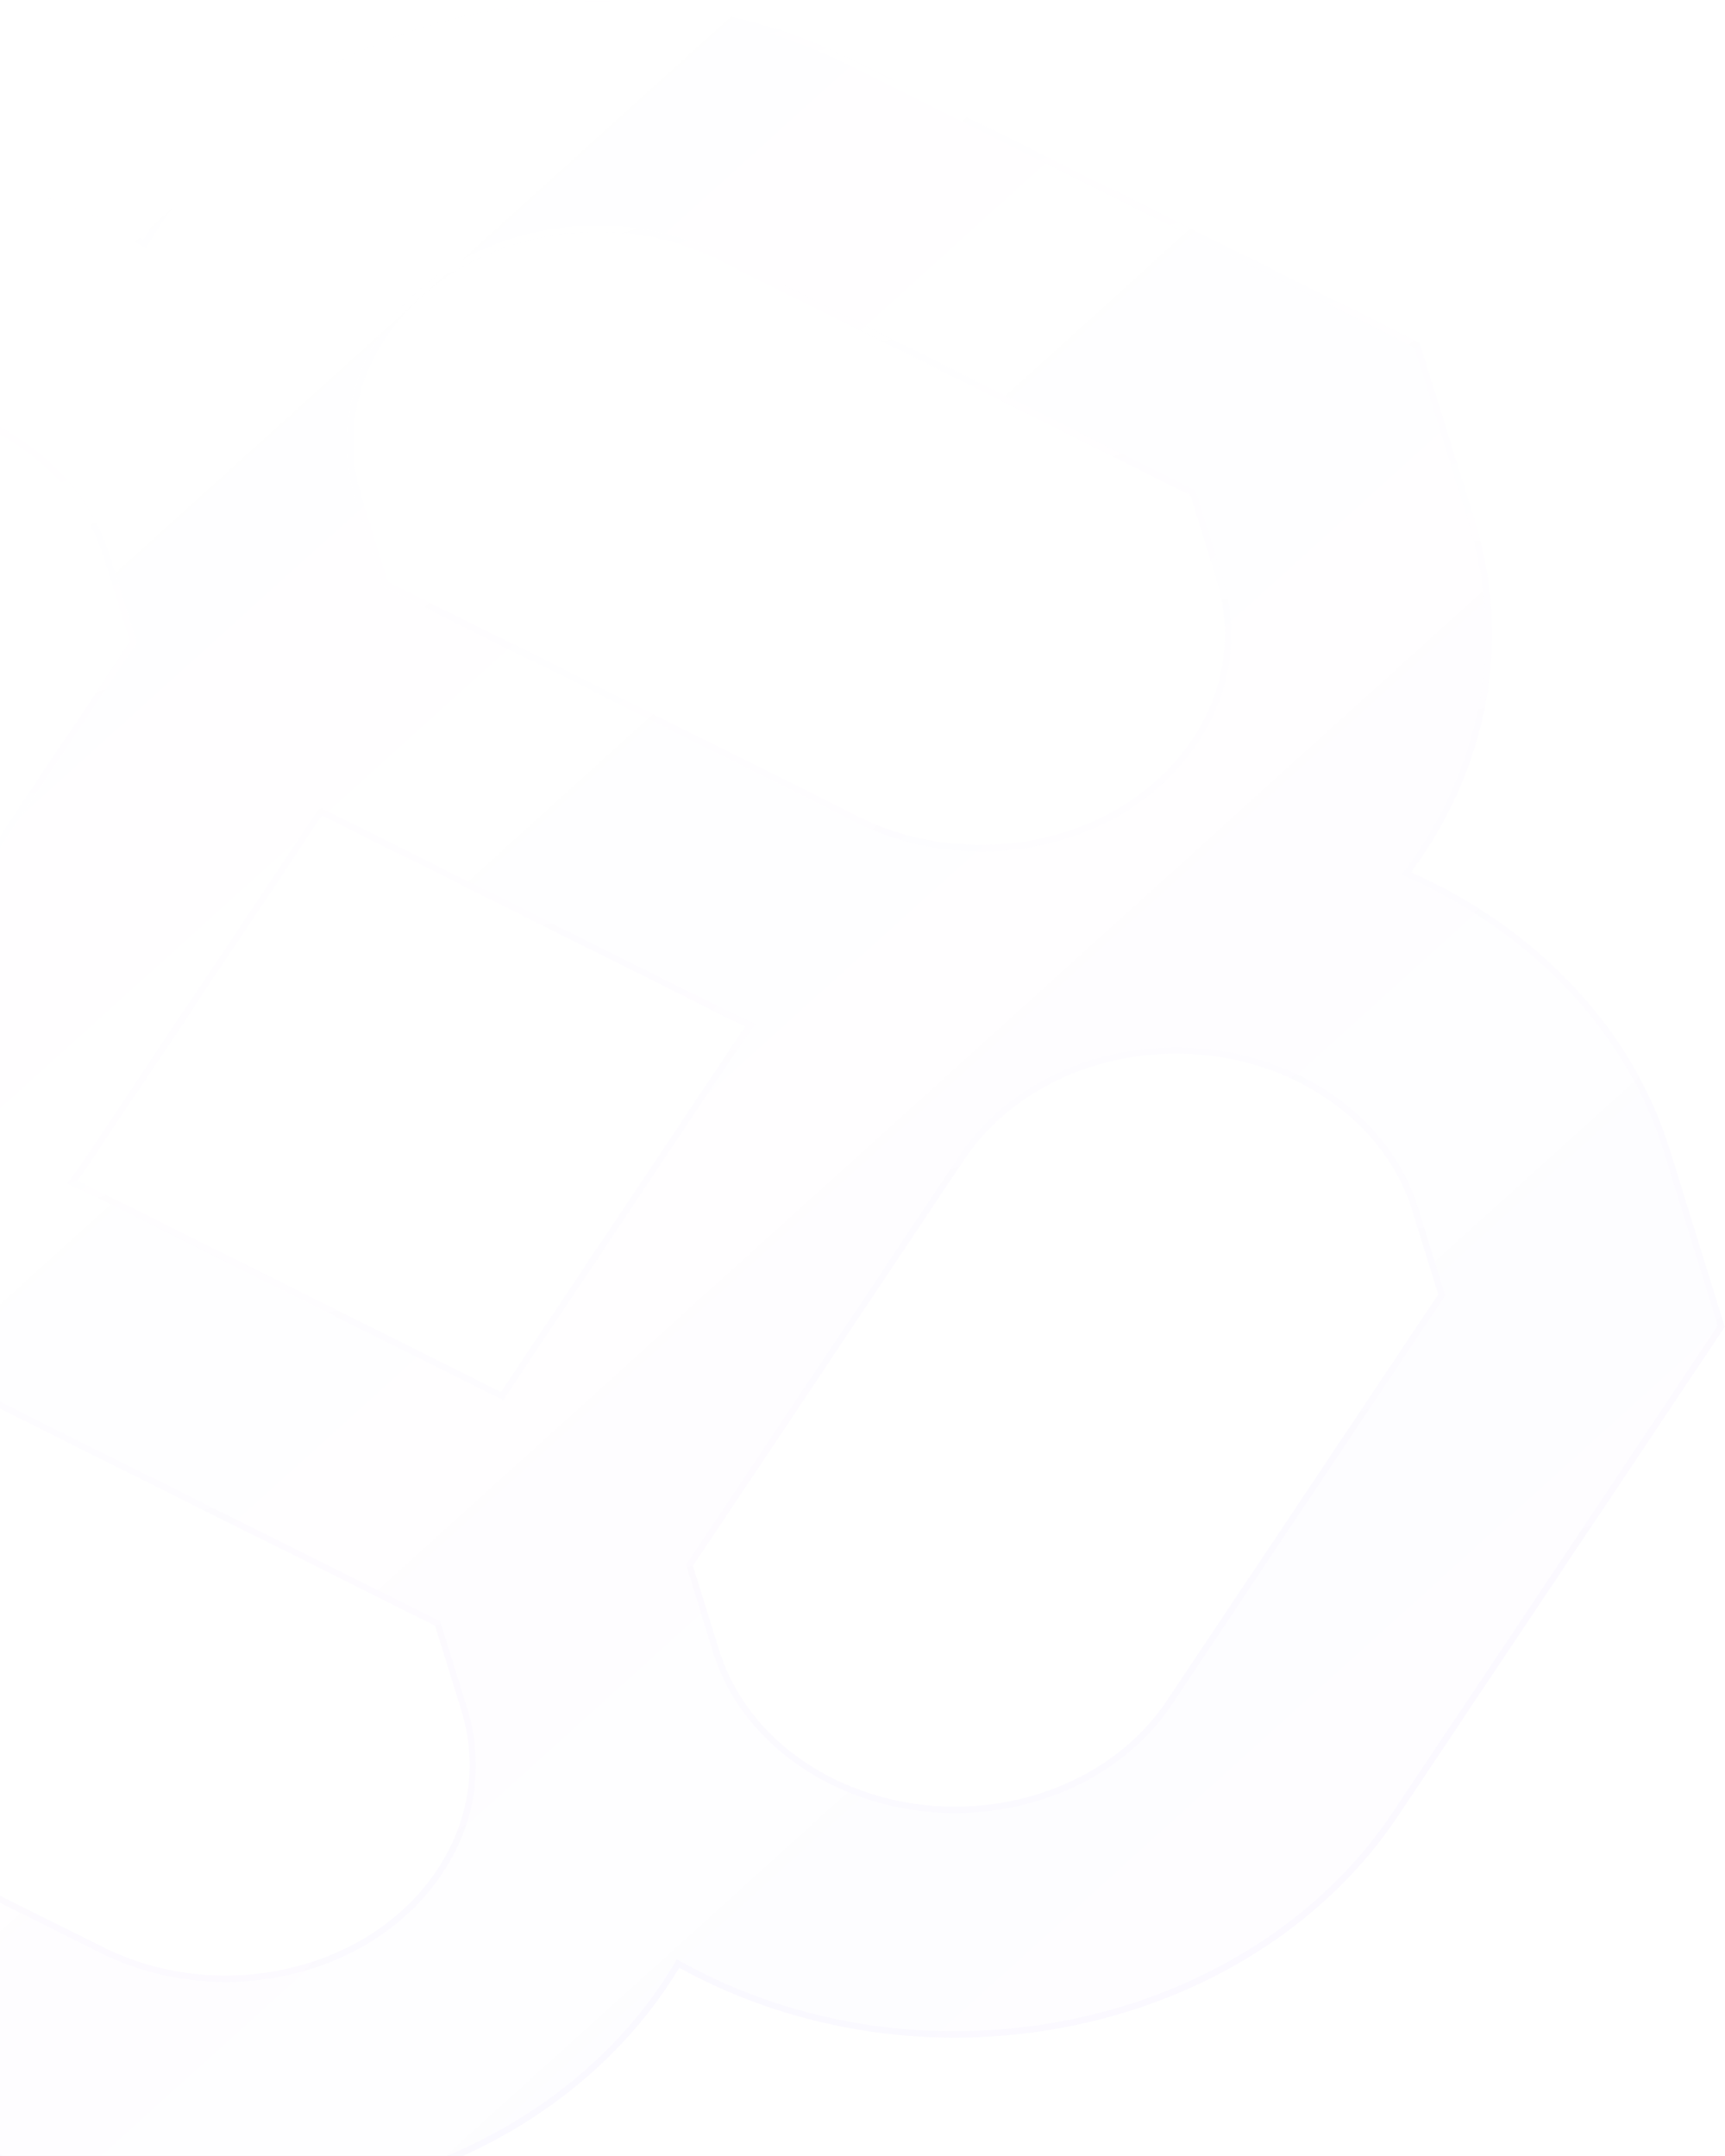 <svg width="545" height="681" viewBox="0 0 545 681" fill="none" xmlns="http://www.w3.org/2000/svg">
<g opacity="0.5">
<path fill-rule="evenodd" clip-rule="evenodd" d="M-83.53 58.458C-124.906 68.037 -160.181 91.425 -181.598 123.477L-284.945 278.138L-267.63 333.972C-255.397 373.418 -224.781 404.366 -185.88 421.779C-209.493 453.665 -218.097 493.694 -205.865 533.14L-188.55 588.973L-9.549 678.267C27.546 696.773 71.63 701.787 113.005 692.208C158.659 681.638 194.478 655.186 214.631 621.574C251.535 641.976 297.863 649.41 343.516 638.841C384.892 629.262 420.167 605.874 441.585 573.822L544.931 419.161L527.616 363.327C515.383 323.881 484.768 292.933 445.866 275.52C469.479 243.633 478.084 203.605 465.851 164.159L448.536 108.325L269.536 19.032C232.44 0.527 188.356 -4.488 146.981 5.091C101.327 15.661 65.509 42.114 45.355 75.725C8.451 55.324 -37.877 47.889 -83.53 58.458ZM235.592 324.201C233.404 323.222 231.237 322.197 229.093 321.128L101.76 257.608L28.244 367.628C27.006 369.48 25.723 371.304 24.394 373.097C26.582 374.077 28.75 375.101 30.893 376.171L158.226 439.691L231.742 329.671C232.98 327.819 234.264 325.995 235.592 324.201ZM218.939 494.633L227.208 521.298C238.234 556.851 280.531 577.951 321.679 568.425C341.439 563.85 358.287 552.68 368.516 537.372L454.388 408.86L446.119 382.195C435.093 346.642 392.796 325.542 351.648 335.069C331.888 339.643 315.04 350.814 304.811 366.121L218.939 494.633ZM137.442 513.501L-11.293 439.305C-29.01 430.467 -50.064 428.071 -69.824 432.646C-110.973 442.173 -135.392 478.719 -124.367 514.272L-116.098 540.937L32.637 615.133C50.354 623.971 71.408 626.367 91.168 621.792C132.317 612.265 156.737 575.719 145.711 540.166L137.442 513.501ZM32.778 176.001L41.047 202.666L-44.825 331.178C-55.054 346.485 -71.901 357.655 -91.661 362.23C-132.81 371.757 -175.106 350.657 -186.132 315.103L-194.401 288.438L-108.53 159.927C-98.301 144.62 -81.453 133.45 -61.693 128.875C-20.545 119.348 21.752 140.447 32.778 176.001ZM271.279 257.994L122.544 183.798L114.275 157.133C103.249 121.58 127.67 85.034 168.818 75.508C188.578 70.933 209.633 73.328 227.349 82.166L376.084 156.362L384.354 183.027C395.379 218.58 370.959 255.126 329.811 264.653C310.051 269.227 288.996 266.832 271.279 257.994Z" fill="url(#paint0_linear_1735_486)" fill-opacity="0.05"/>
<path d="M-185.039 422.382L-184.326 421.419L-185.5 420.894C-224.153 403.592 -254.524 372.867 -266.656 333.746L-283.837 278.344L-180.732 124.045C-159.453 92.2 -124.388 68.941 -83.234 59.413C-37.825 48.9 8.23 56.301 44.892 76.569L45.767 77.053L46.245 76.256C66.266 42.865 101.868 16.559 147.277 6.046C188.431 -3.481 232.258 1.513 269.114 19.898L447.695 108.982L464.876 164.384C477.008 203.505 468.487 243.234 445.025 274.917L444.312 275.879L445.487 276.405C484.139 293.707 514.51 324.432 526.642 363.553L543.823 418.955L440.718 573.255C419.44 605.1 384.374 628.358 343.22 637.886C297.811 648.399 251.756 640.998 215.095 620.73L214.219 620.246L213.741 621.043C193.72 654.435 158.118 680.74 112.709 691.253C71.555 700.781 27.728 695.787 -9.128 677.402L-187.709 588.317L-204.89 532.915C-217.022 493.794 -208.5 454.064 -185.039 422.382ZM236.434 324.804L237.147 323.842L235.972 323.316C233.798 322.343 231.645 321.325 229.515 320.262L102.182 256.742L101.365 256.335L100.893 257.041L27.378 367.06C26.148 368.901 24.872 370.713 23.552 372.494L22.839 373.457L24.014 373.983C26.188 374.956 28.342 375.974 30.471 377.037L157.804 440.556L158.621 440.964L159.093 440.258L232.609 330.238C233.838 328.398 235.114 326.586 236.434 324.804ZM218.073 494.066L217.831 494.427L217.965 494.859L226.234 521.524C237.457 557.714 280.408 579.003 321.975 569.38C341.957 564.754 359.015 553.455 369.382 537.939L455.254 409.428L455.496 409.066L455.362 408.635L447.093 381.97C435.87 345.779 392.919 324.49 351.352 334.113C331.37 338.739 314.312 350.039 303.945 365.554L218.073 494.066ZM138.416 513.275L138.282 512.844L137.864 512.635L-10.871 438.439C-28.828 429.481 -50.139 427.065 -70.121 431.691C-111.688 441.315 -136.564 478.307 -125.341 514.498L-117.072 541.163L-116.938 541.594L-116.52 541.803L32.215 615.999C50.172 624.957 71.483 627.373 91.465 622.747C133.031 613.124 157.909 576.131 146.685 539.94L138.416 513.275ZM41.913 203.233L42.155 202.872L42.021 202.44L33.752 175.776C22.529 139.585 -20.422 118.296 -61.989 127.92C-81.97 132.546 -99.028 143.845 -109.396 159.36L-195.268 287.871L-195.509 288.233L-195.376 288.664L-187.106 315.329C-175.883 351.52 -132.933 372.809 -91.365 363.185C-71.383 358.559 -54.326 347.26 -43.959 331.745L41.913 203.233ZM121.57 184.023L121.704 184.455L122.122 184.664L270.857 258.86C288.814 267.818 310.126 270.234 330.107 265.608C371.674 255.984 396.551 218.992 385.328 182.801L377.059 156.136L376.925 155.705L376.506 155.496L227.771 81.3C209.814 72.343 188.503 69.927 168.522 74.553C126.955 84.176 102.077 121.168 113.301 157.359L121.57 184.023Z" stroke="url(#paint1_linear_1735_486)" stroke-opacity="0.05" stroke-width="2"/>
</g>
<defs>
<linearGradient id="paint0_linear_1735_486" x1="-108.192" y1="64.168" x2="520.013" y2="759.231" gradientUnits="userSpaceOnUse">
<stop stop-color="#E6B1FE" stop-opacity="0"/>
<stop offset="1" stop-color="#9B88FD"/>
</linearGradient>
<linearGradient id="paint1_linear_1735_486" x1="31.725" y1="31.775" x2="180.983" y2="676.47" gradientUnits="userSpaceOnUse">
<stop stop-color="#FABFFF" stop-opacity="0"/>
<stop offset="1" stop-color="#7959FA"/>
</linearGradient>
</defs>
</svg>

